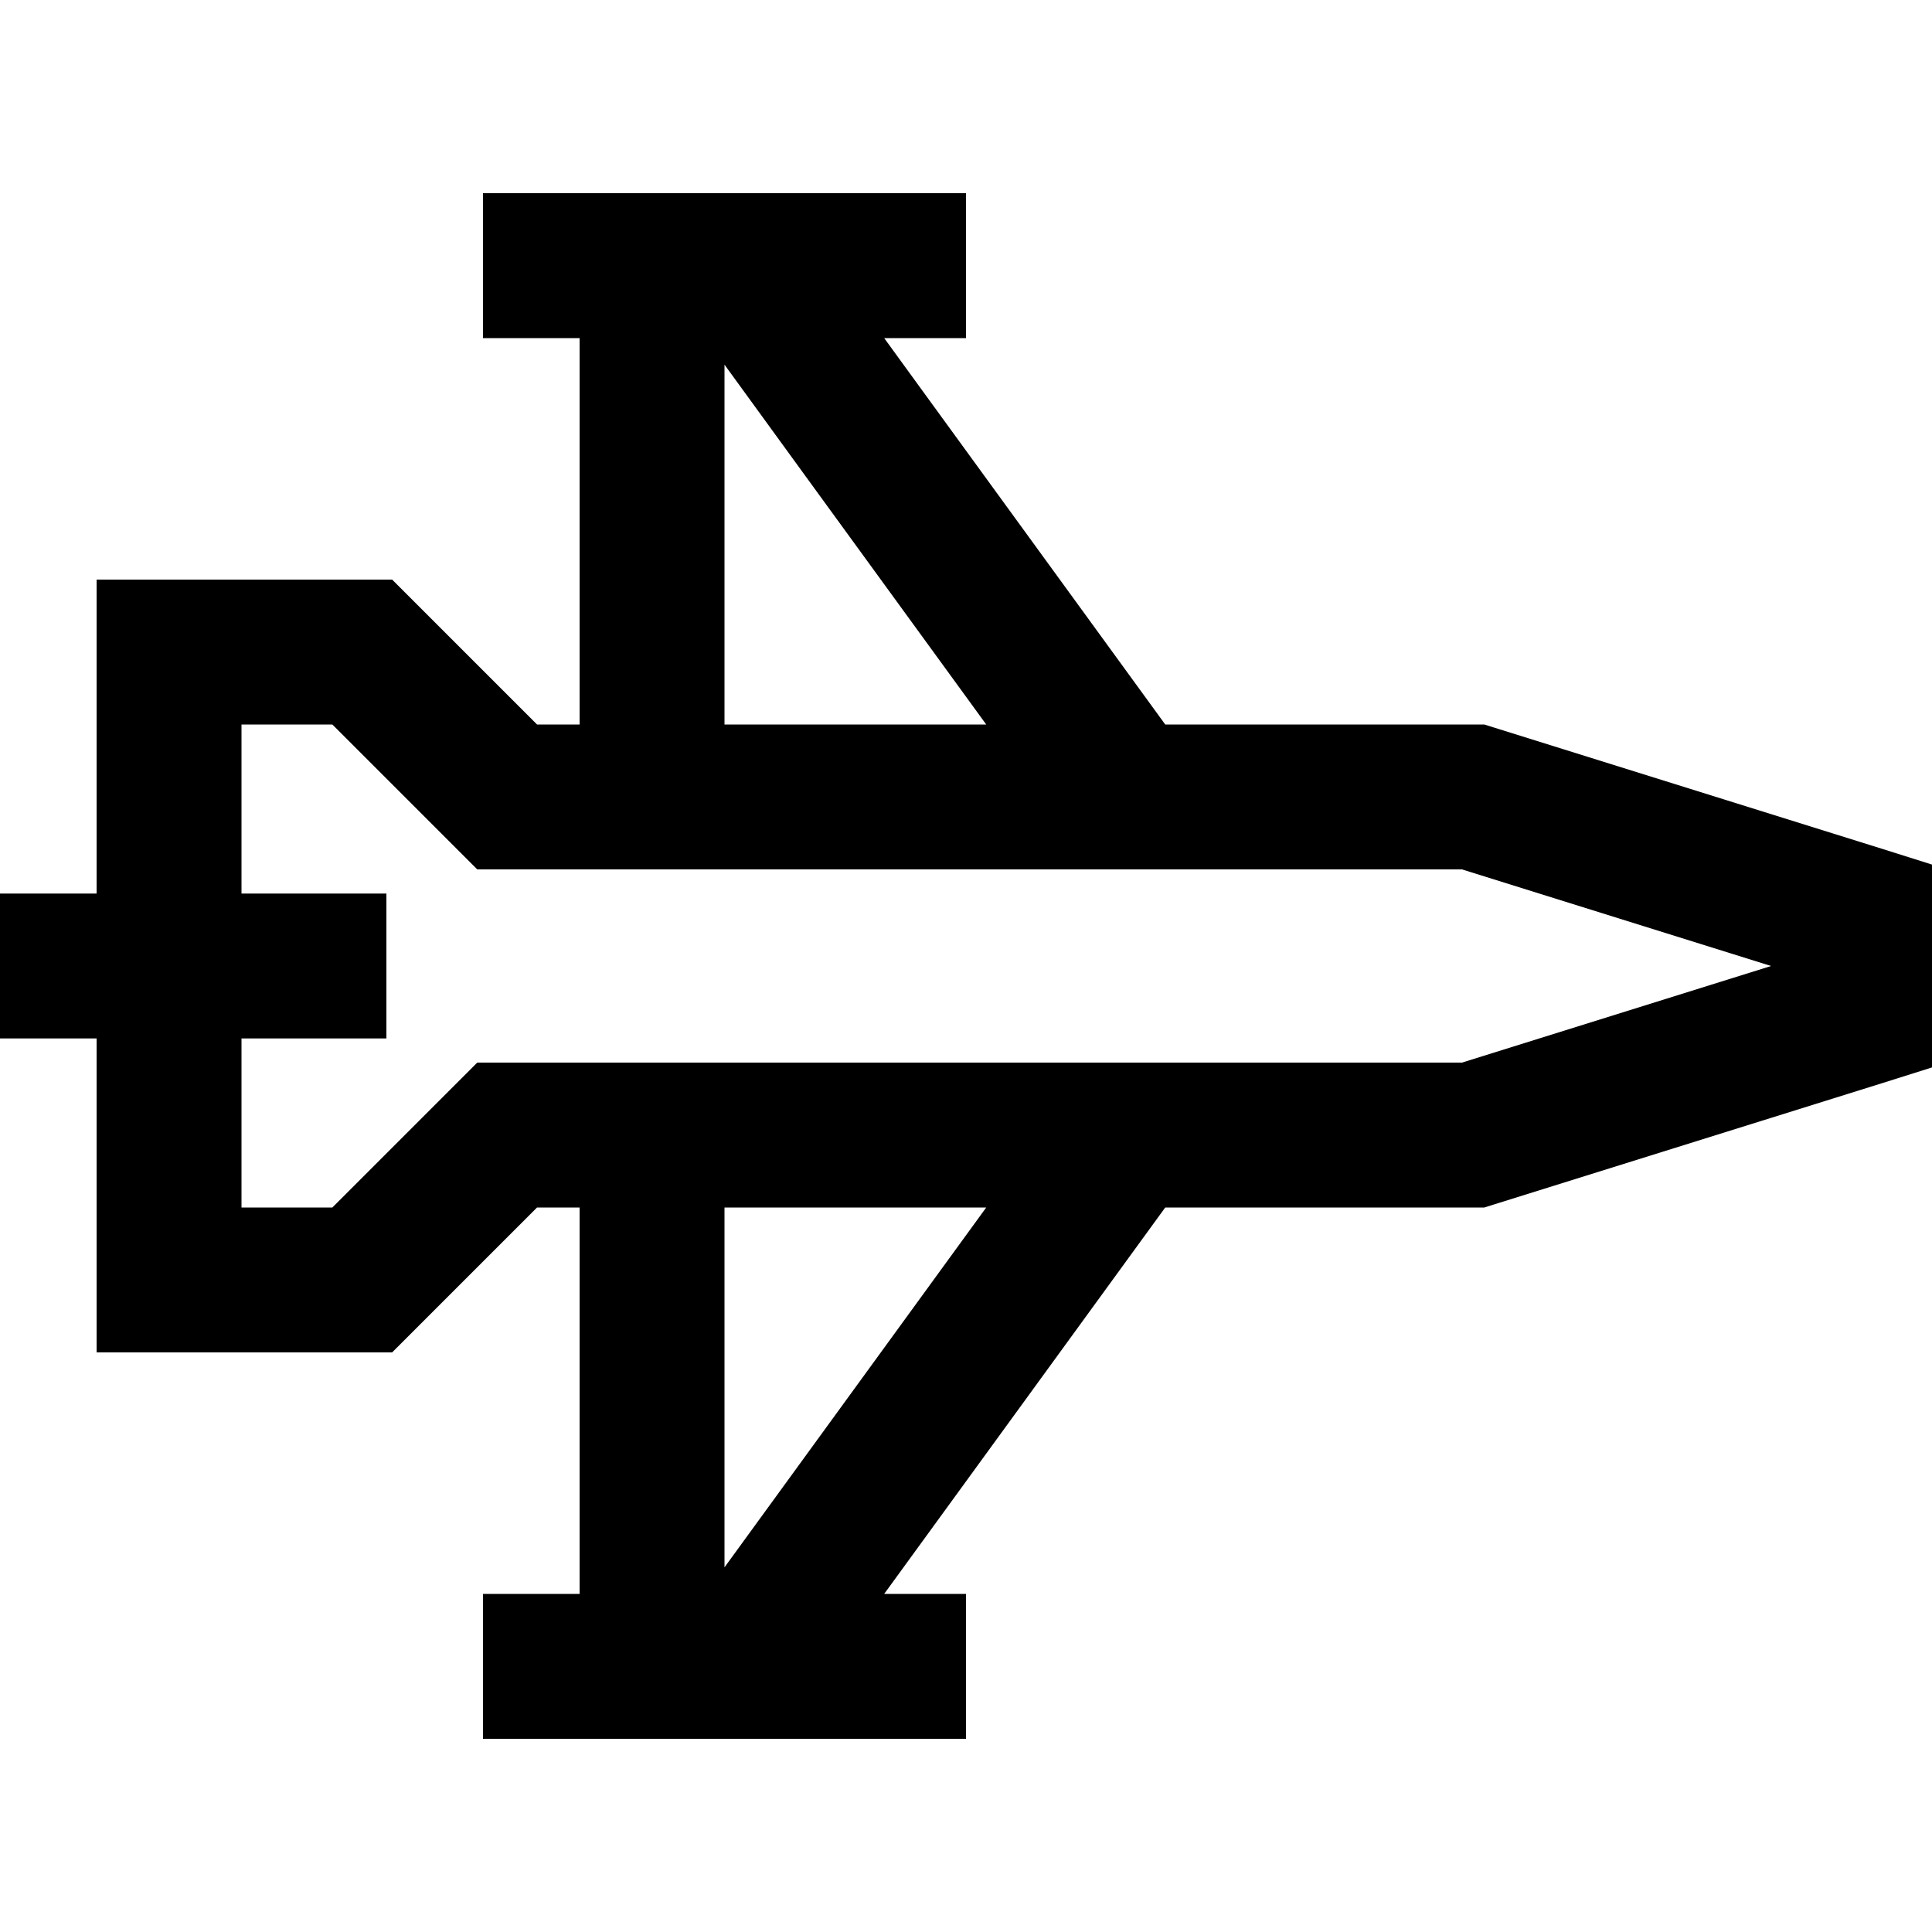 <svg xmlns="http://www.w3.org/2000/svg" width="24" height="24" viewBox="0 0 640 512"><path d="M160 0l24 0L296 0l24 0 0 48-24 0-3.1 0 11.7 16.1L386 176l102 0 3.7 0 3.5 1.1 128 40 16.8 5.3 0 17.6 0 32 0 17.6-16.8 5.3-128 40-3.5 1.1-3.7 0-102 0L292.9 464l3.1 0 24 0 0 48-24 0-112 0-24 0 0-48 24 0 8 0 0-128-14.1 0-41 41-7 7-9.9 0-64 0-24 0 0-24 0-80-8 0L0 280l0-48 24 0 8 0 0-80 0-24 24 0 64 0 9.9 0 7 7 41 41 14.1 0 0-128-8 0-24 0 0-48zm80 176l86.7 0L265.8 92.3 240 56.8 240 176zM80 280l0 56 30.1 0 41-41 7-7 9.9 0 316.3 0 102.4-32L484.3 224 168 224l-9.9 0-7-7-41-41L80 176l0 56 24 0 24 0 0 48-24 0-24 0zm160 56l0 119.2L326.7 336 240 336z"/></svg>